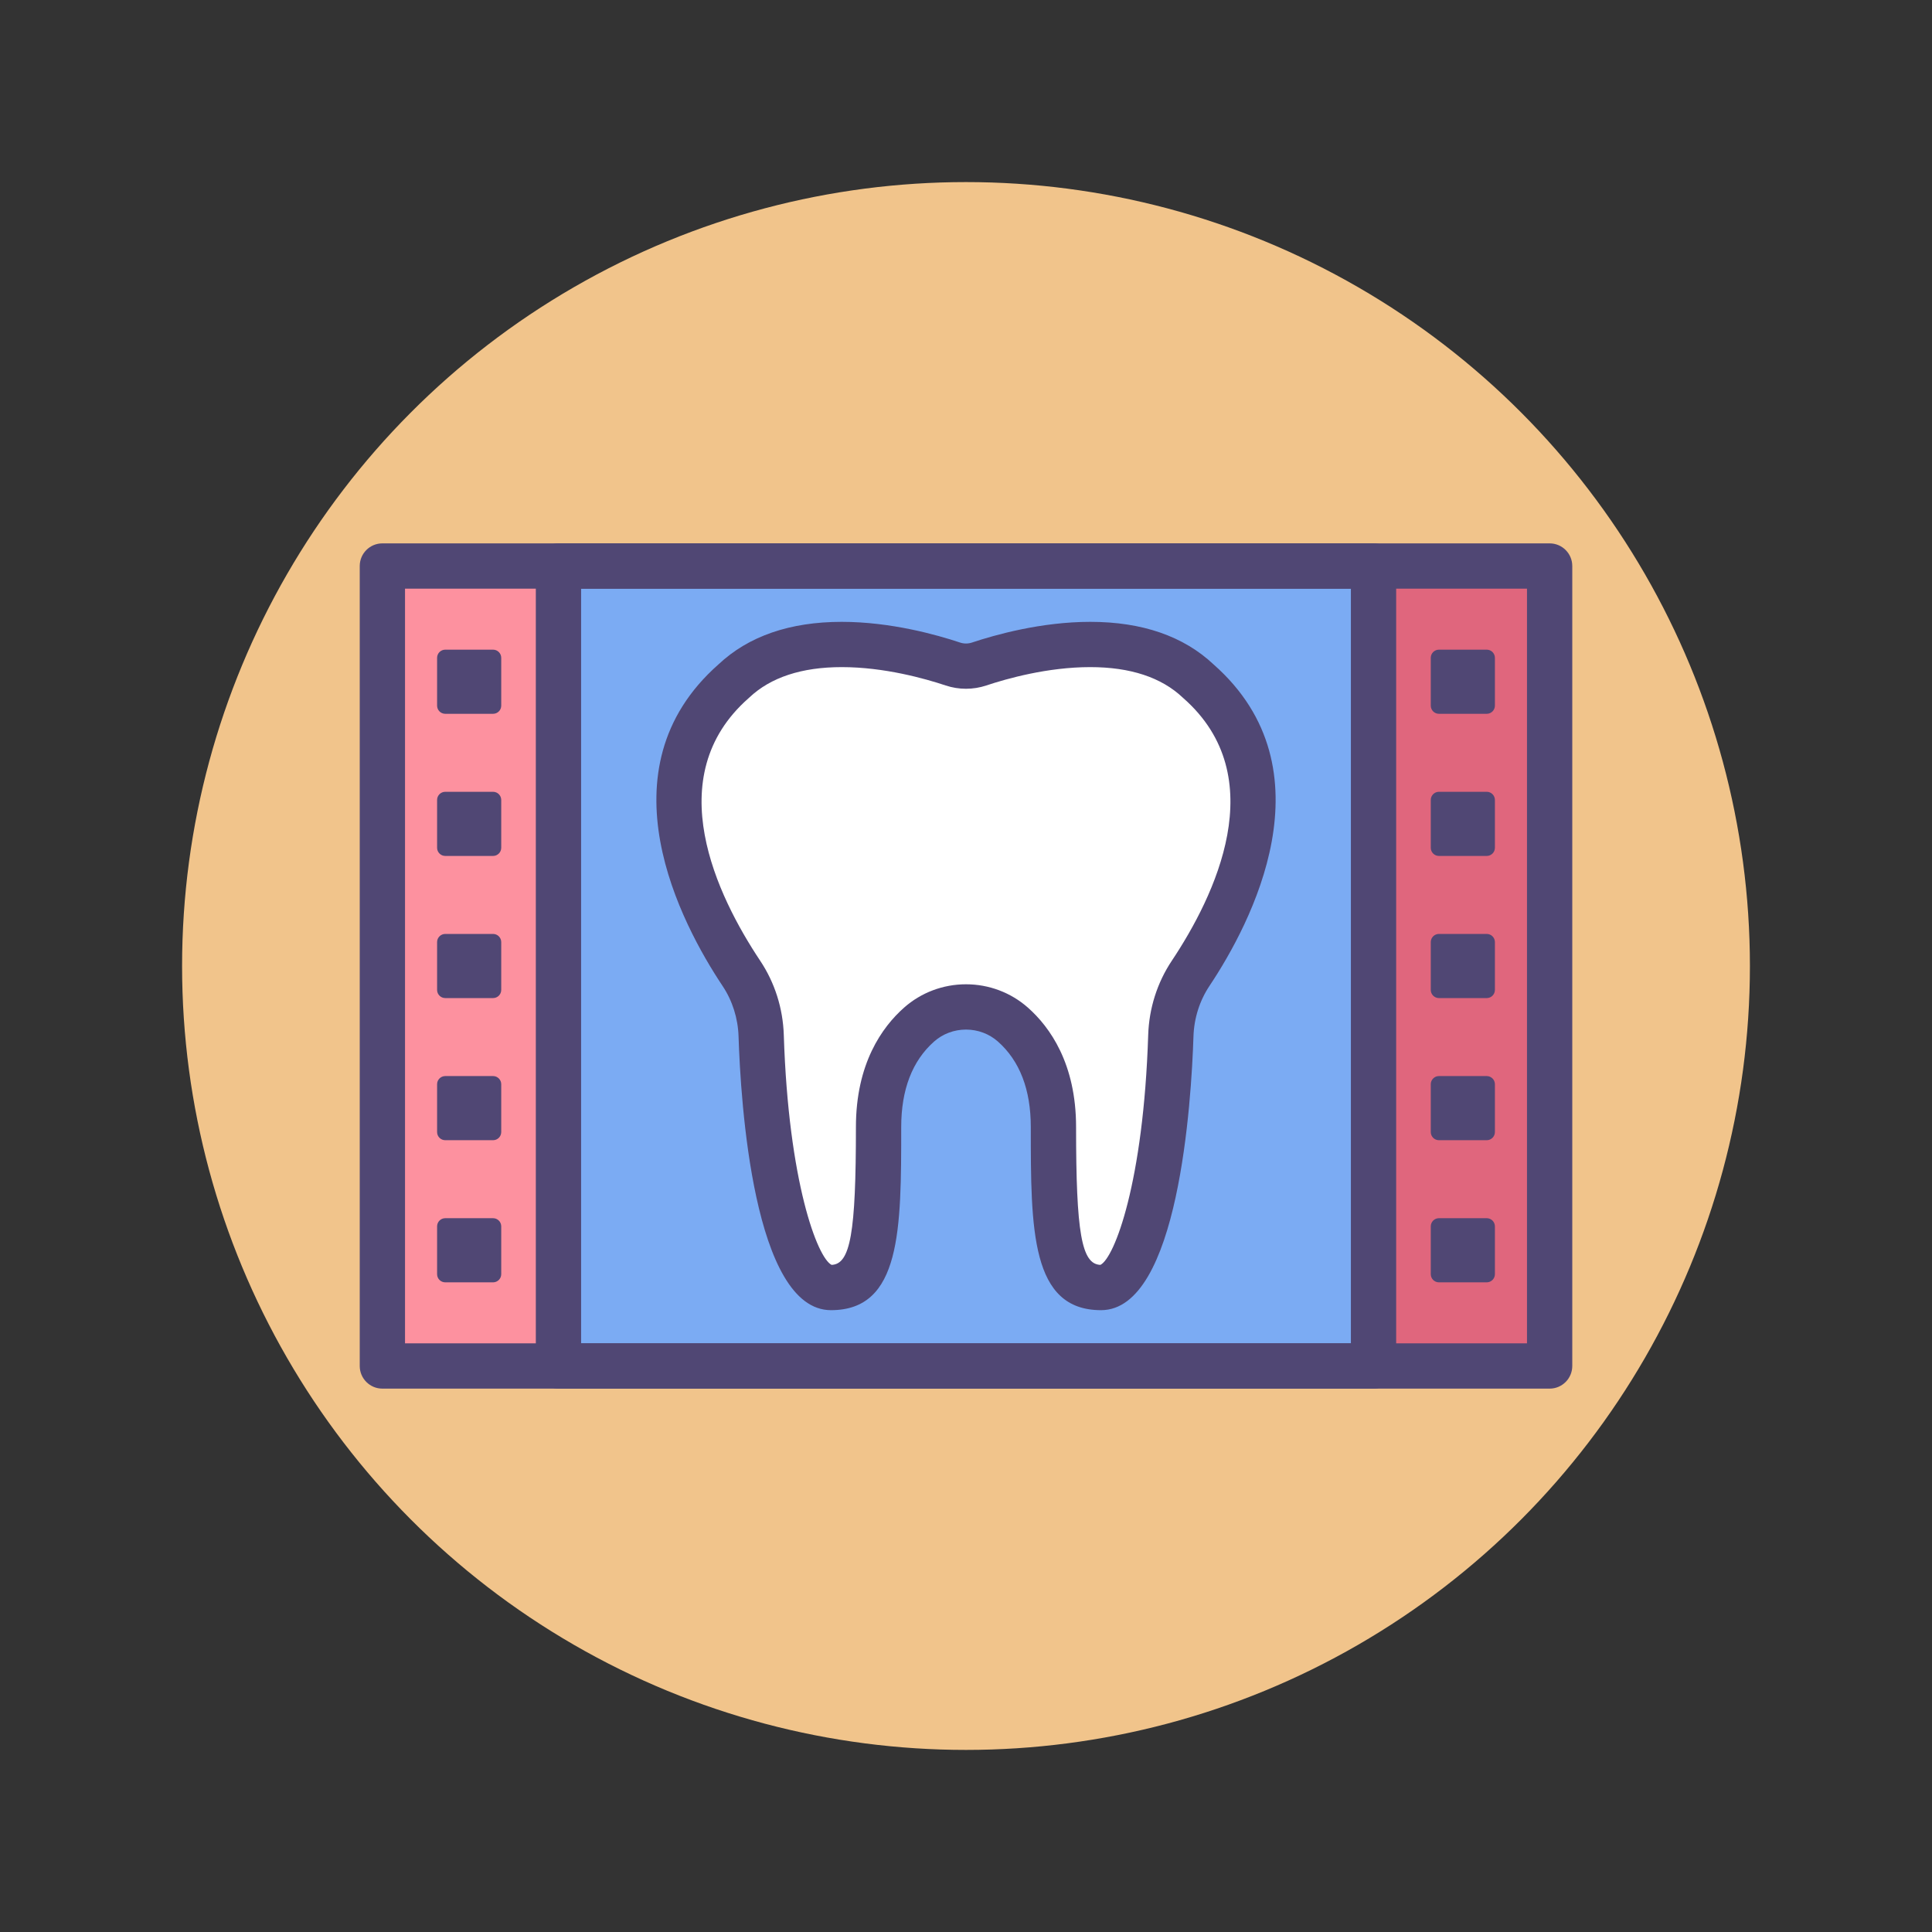 <?xml version="1.0" encoding="utf-8"?>
<!-- Generator: Adobe Illustrator 18.0.0, SVG Export Plug-In . SVG Version: 6.00 Build 0)  -->
<!DOCTYPE svg PUBLIC "-//W3C//DTD SVG 1.1//EN" "http://www.w3.org/Graphics/SVG/1.1/DTD/svg11.dtd">
<svg version="1.1" id="Layer_1" xmlns="http://www.w3.org/2000/svg" xmlns:xlink="http://www.w3.org/1999/xlink" x="0px" y="0px"
	 viewBox="0 0 256 256" style="enable-background:new 0 0 256 256;" xml:space="preserve">
<rect x="0" y="0" width="256" height="256" fill="#333333" stroke="none"/>
<style type="text/css">
	.st0{fill:#504774;}
	.st1{fill:#F1C48B;}
	.st2{fill:#FFFFFF;}
	.st3{fill:#D5E6F7;}
	.st4{fill:#A0D1F2;}
	.st5{fill:#7BABF3;}
	.st6{fill:#FD919F;}
	.st7{fill:#D4E7F8;}
	.st8{fill:#E0667D;}
	.st9{fill:#484771;}
</style>
<g>
	<g>
		<circle class="st1" cx="128" cy="128" r="103.873"/>
	</g>
	<g>
		<rect x="50.667" y="75" class="st6" width="154.667" height="106"/>
	</g>
	<g>
		<rect x="182" y="75" class="st8" width="23.333" height="106"/>
	</g>
	<g>
		<rect x="74" y="75" class="st5" width="108" height="106"/>
	</g>
	<g>
		<path class="st0" d="M205.333,184H50.667c-1.657,0-3-1.343-3-3V75c0-1.657,1.343-3,3-3h154.667c1.657,0,3,1.343,3,3v106
			C208.333,182.657,206.99,184,205.333,184z M53.667,178h148.667V78H53.667V178z"/>
	</g>
	<g>
		<path class="st0" d="M182,184H74c-1.657,0-3-1.343-3-3V75c0-1.657,1.343-3,3-3h108c1.657,0,3,1.343,3,3v106
			C185,182.657,183.657,184,182,184z M77,178h102V78H77V178z"/>
	</g>
	<g>
		<path class="st0" d="M197,94.583h-6.333c-0.598,0-1.083-0.485-1.083-1.083v-6.333c0-0.598,0.485-1.083,1.083-1.083H197
			c0.598,0,1.083,0.485,1.083,1.083V93.5C198.083,94.098,197.598,94.583,197,94.583z"/>
	</g>
	<g>
		<path class="st0" d="M197,113.417h-6.333c-0.598,0-1.083-0.485-1.083-1.083V106c0-0.598,0.485-1.083,1.083-1.083H197
			c0.598,0,1.083,0.485,1.083,1.083v6.333C198.083,112.932,197.598,113.417,197,113.417z"/>
	</g>
	<g>
		<path class="st0" d="M197,132.25h-6.333c-0.598,0-1.083-0.485-1.083-1.083v-6.333c0-0.598,0.485-1.083,1.083-1.083H197
			c0.598,0,1.083,0.485,1.083,1.083v6.333C198.083,131.765,197.598,132.25,197,132.25z"/>
	</g>
	<g>
		<path class="st0" d="M197,151.083h-6.333c-0.598,0-1.083-0.485-1.083-1.083v-6.333c0-0.598,0.485-1.083,1.083-1.083H197
			c0.598,0,1.083,0.485,1.083,1.083V150C198.083,150.598,197.598,151.083,197,151.083z"/>
	</g>
	<g>
		<path class="st0" d="M197,169.917h-6.333c-0.598,0-1.083-0.485-1.083-1.083V162.5c0-0.598,0.485-1.083,1.083-1.083H197
			c0.598,0,1.083,0.485,1.083,1.083v6.333C198.083,169.432,197.598,169.917,197,169.917z"/>
	</g>
	<g>
		<path class="st0" d="M65.333,94.583H59c-0.598,0-1.083-0.485-1.083-1.083v-6.333c0-0.598,0.485-1.083,1.083-1.083h6.333
			c0.598,0,1.083,0.485,1.083,1.083V93.5C66.417,94.098,65.932,94.583,65.333,94.583z"/>
	</g>
	<g>
		<path class="st0" d="M65.333,113.417H59c-0.598,0-1.083-0.485-1.083-1.083V106c0-0.598,0.485-1.083,1.083-1.083h6.333
			c0.598,0,1.083,0.485,1.083,1.083v6.333C66.417,112.932,65.932,113.417,65.333,113.417z"/>
	</g>
	<g>
		<path class="st0" d="M65.333,132.25H59c-0.598,0-1.083-0.485-1.083-1.083v-6.333c0-0.598,0.485-1.083,1.083-1.083h6.333
			c0.598,0,1.083,0.485,1.083,1.083v6.333C66.417,131.765,65.932,132.25,65.333,132.25z"/>
	</g>
	<g>
		<path class="st0" d="M65.333,151.083H59c-0.598,0-1.083-0.485-1.083-1.083v-6.333c0-0.598,0.485-1.083,1.083-1.083h6.333
			c0.598,0,1.083,0.485,1.083,1.083V150C66.417,150.598,65.932,151.083,65.333,151.083z"/>
	</g>
	<g>
		<path class="st0" d="M65.333,169.917H59c-0.598,0-1.083-0.485-1.083-1.083V162.5c0-0.598,0.485-1.083,1.083-1.083h6.333
			c0.598,0,1.083,0.485,1.083,1.083v6.333C66.417,169.432,65.932,169.917,65.333,169.917z"/>
	</g>
	<g>
		<path class="st2" d="M158.782,90.255c-8.579-8.127-23.896-3.988-29.041-2.271c-1.131,0.378-2.35,0.378-3.481,0
			c-5.146-1.717-20.462-5.856-29.041,2.271c-14.063,12.359-4.119,31.009,1.014,38.711c1.637,2.457,2.533,5.326,2.627,8.277
			c0.545,17.057,3.978,33.36,9.247,33.36c5.759,0,6.307-6.581,6.307-21.27c0-6.983,2.619-11.135,5.366-13.568
			c3.526-3.123,8.914-3.123,12.44,0c2.747,2.434,5.366,6.585,5.366,13.568c0,14.689,0.549,21.27,6.307,21.27
			c5.27,0,8.702-16.303,9.247-33.36c0.094-2.951,0.989-5.82,2.627-8.277C162.901,121.264,172.845,102.614,158.782,90.255z"/>
	</g>
	<g>
		<path class="st0" d="M145.894,173.604c-9.308,0-9.308-10.71-9.308-24.27c0-4.954-1.465-8.763-4.355-11.323
			c-1.156-1.023-2.658-1.587-4.23-1.587s-3.075,0.564-4.23,1.587c-2.89,2.56-4.355,6.369-4.355,11.323c0,13.56,0,24.27-9.307,24.27
			c-10.288,0-11.974-27.757-12.246-36.264c-0.077-2.419-0.812-4.739-2.125-6.708c-5.438-8.16-16.368-28.632-0.541-42.592
			c3.976-3.744,9.474-5.642,16.341-5.642c6.486,0,12.603,1.718,15.672,2.742c0.512,0.171,1.07,0.171,1.583,0
			c3.069-1.024,9.186-2.742,15.671-2.742c6.867,0,12.365,1.898,16.341,5.642c15.828,13.96,4.897,34.433-0.54,42.592
			c-1.313,1.97-2.048,4.29-2.125,6.709C157.867,145.847,156.181,173.604,145.894,173.604z M111.537,88.396
			c-5.305,0-9.429,1.358-12.256,4.037c-0.027,0.026-0.055,0.051-0.083,0.076c-11.884,10.444-4.142,26.283,1.531,34.794
			c1.934,2.901,3.016,6.305,3.129,9.845c0.623,19.502,4.462,29.528,6.332,30.454c2.499-0.088,3.225-4.25,3.225-18.269
			c0-8.402,3.468-13.237,6.377-15.814c2.254-1.997,5.169-3.096,8.209-3.096s5.955,1.1,8.209,3.096
			c2.909,2.577,6.377,7.412,6.377,15.814c0,14.018,0.726,18.18,3.225,18.269c1.869-0.926,5.708-10.953,6.331-30.454
			c0.113-3.54,1.195-6.944,3.129-9.845c5.672-8.511,13.415-24.35,1.53-34.794c-0.028-0.024-0.056-0.05-0.083-0.076
			c-2.828-2.679-6.951-4.037-12.256-4.037c-5.638,0-11.049,1.524-13.772,2.434c-1.74,0.58-3.641,0.58-5.38,0
			C122.586,89.921,117.175,88.396,111.537,88.396z"/>
	</g>
</g>
</svg>
